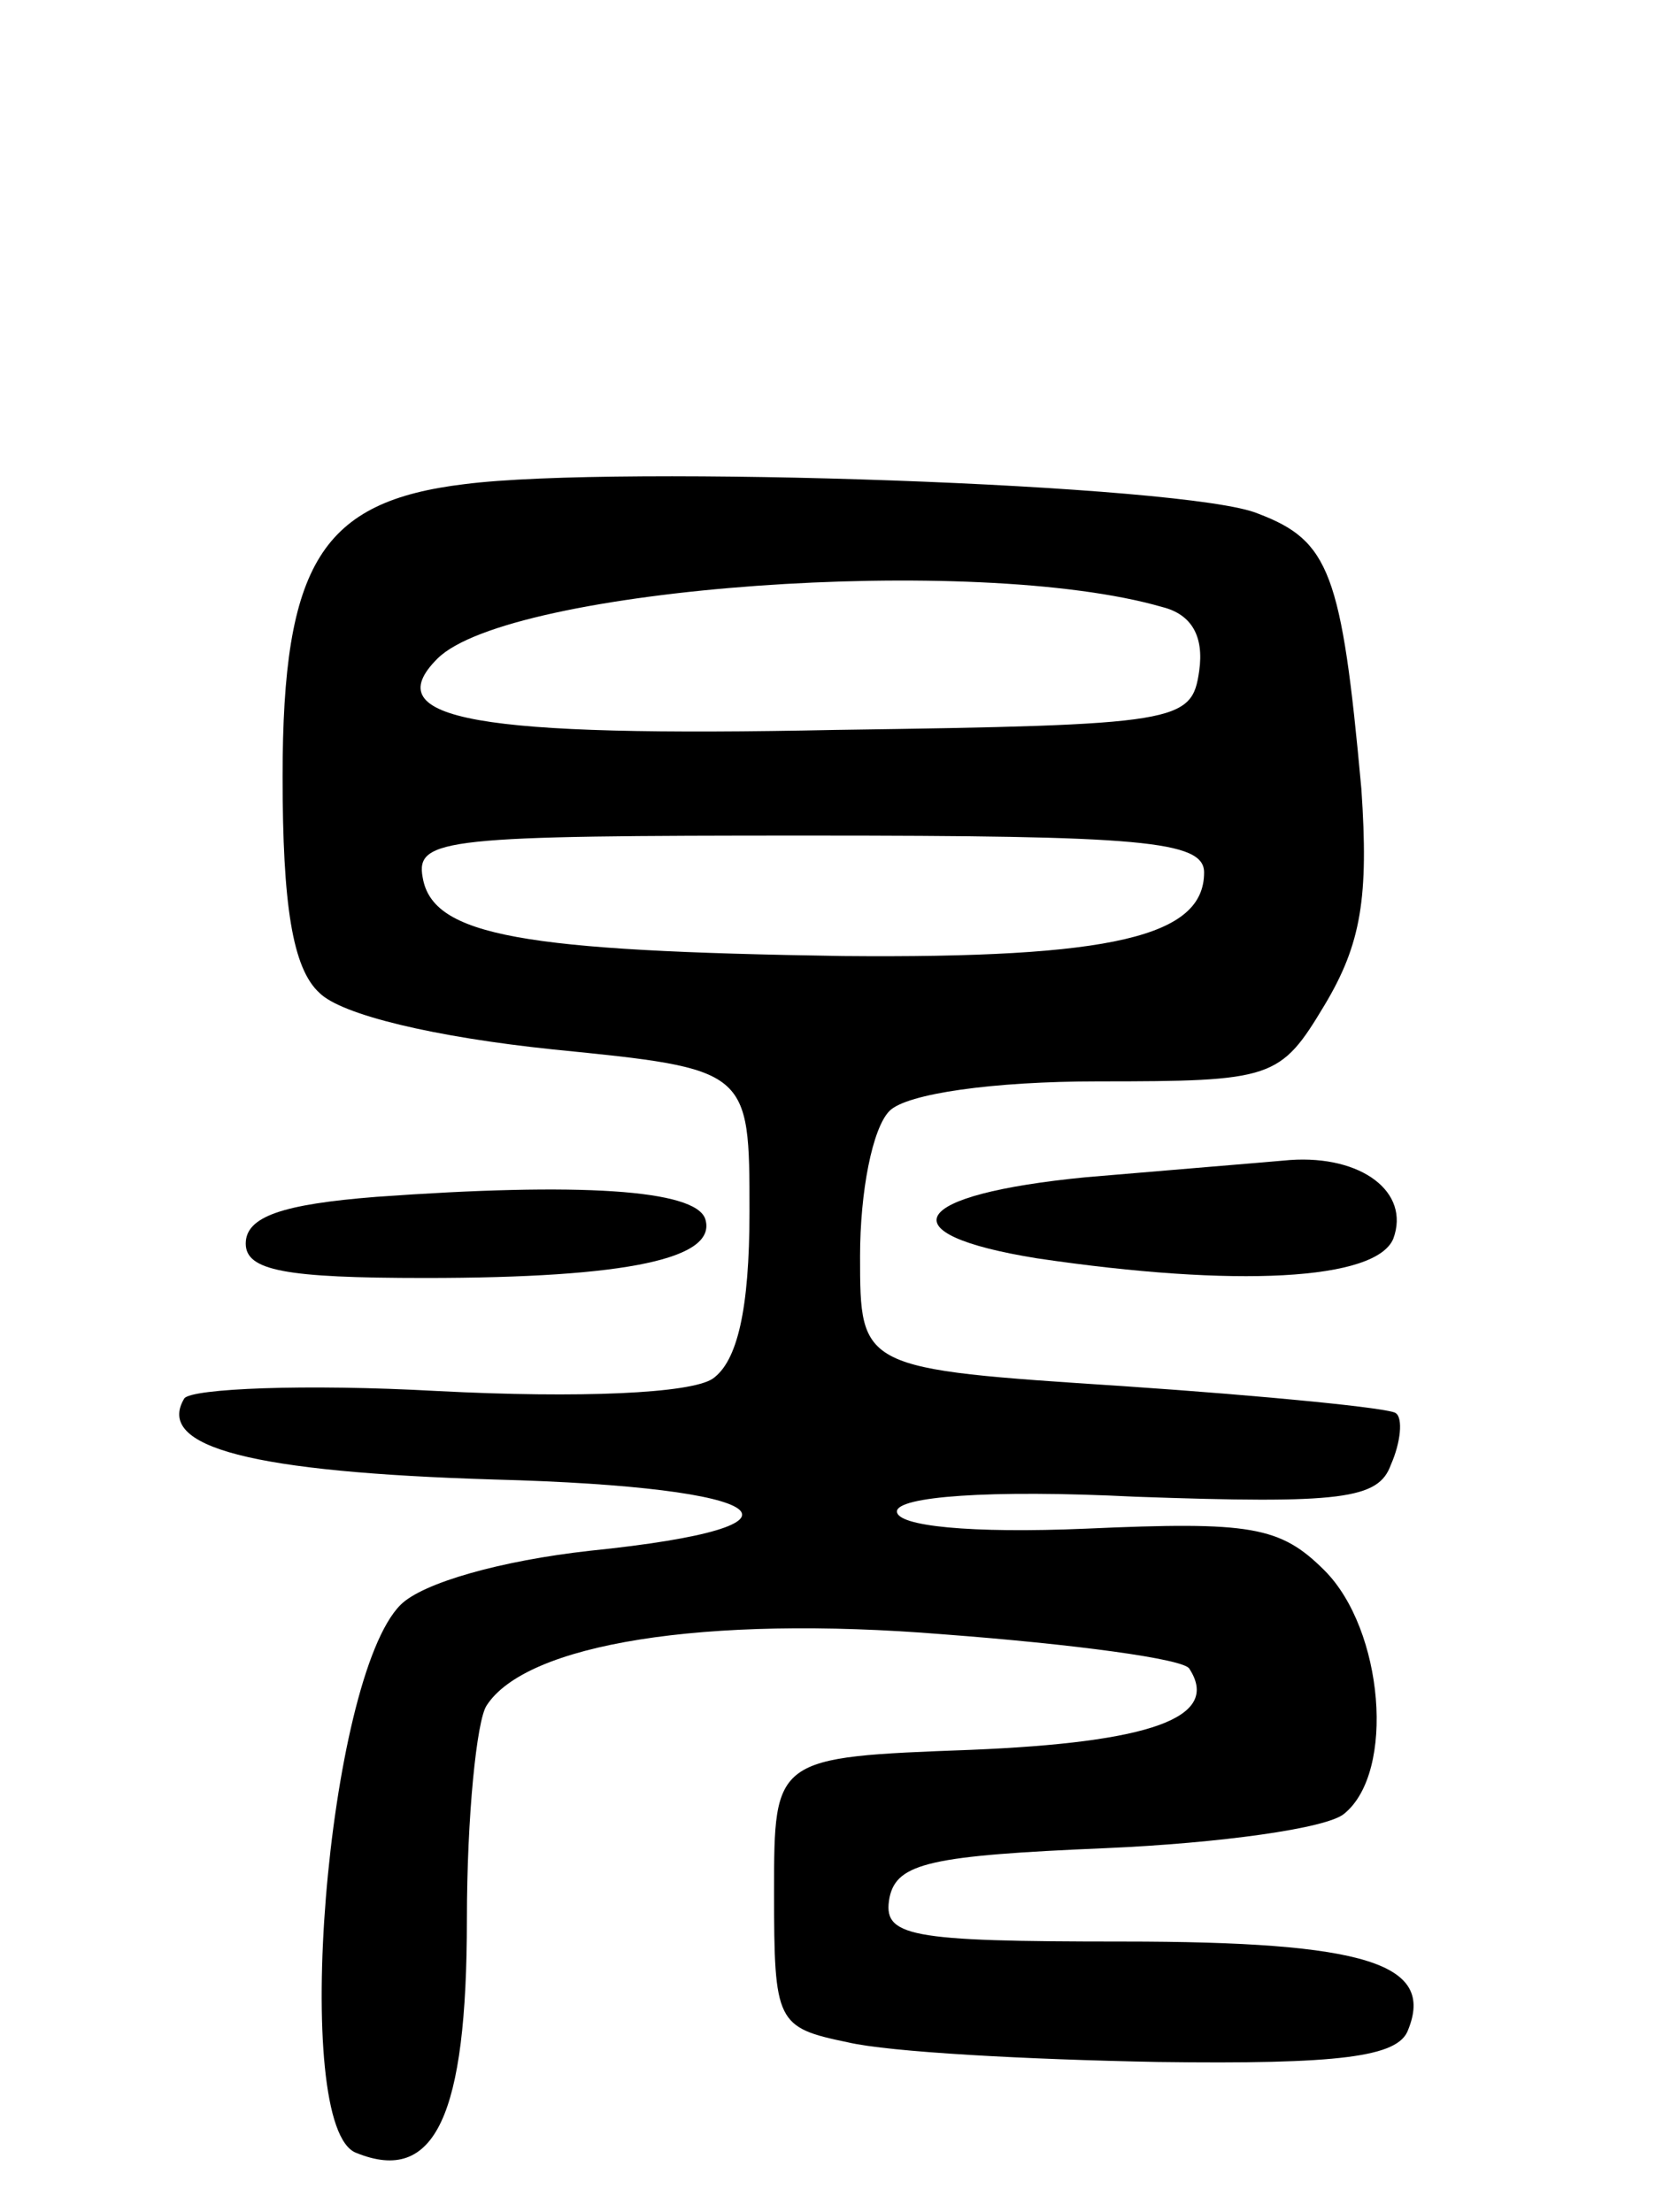<svg version="1.0" xmlns="http://www.w3.org/2000/svg"
 width="68pt" height="90pt" viewBox="0 0 68 90"
 preserveAspectRatio="xMidYMid meet">
<g transform="translate(0,90) scale(0.1,-0.1)"
fill="#000000" stroke="none">
<path d="M189 703 c-58 -7 -74 -32 -74 -119 0 -52 4 -78 15 -88 9 -9 47 -18
95 -23 80 -8 80 -8 80 -66 0 -40 -5 -61 -15 -68 -9 -6 -54 -8 -112 -5 -54 3
-100 1 -103 -3 -12 -20 28 -30 126 -33 115 -3 137 -19 39 -29 -36 -4 -68 -13
-77 -22 -30 -30 -45 -213 -18 -223 32 -13 45 15 45 95 0 42 4 81 8 87 16 25
88 37 186 29 53 -4 98 -10 100 -14 13 -20 -16 -30 -89 -33 -80 -3 -80 -3 -80
-58 0 -53 1 -55 30 -61 17 -4 73 -7 126 -8 74 -1 98 2 102 13 11 27 -17 36
-116 36 -88 0 -98 2 -95 18 3 14 17 17 88 20 46 2 90 8 97 14 21 17 16 75 -8
99 -18 18 -30 20 -97 17 -47 -2 -77 1 -77 7 0 6 37 9 97 6 84 -3 99 -1 104 13
4 9 5 19 2 21 -2 2 -52 7 -111 11 -107 7 -107 7 -107 53 0 26 5 52 12 59 7 7
42 12 85 12 71 0 74 1 92 31 15 25 18 44 15 88 -8 88 -13 101 -42 112 -28 12
-261 20 -323 12z m284 -50 c12 -3 17 -12 15 -26 -3 -21 -8 -22 -148 -24 -146
-3 -187 4 -162 29 29 29 219 43 295 21z m17 -108 c0 -26 -37 -35 -147 -34
-130 2 -167 8 -171 32 -3 16 10 17 157 17 135 0 161 -2 161 -15z"/>
<path d="M442 421 c-72 -7 -82 -23 -20 -33 81 -12 138 -9 145 8 7 19 -13 34
-42 32 -11 -1 -48 -4 -83 -7z"/>
<path d="M153 413 c-38 -3 -53 -8 -53 -19 0 -11 16 -14 73 -14 83 0 119 8 114
24 -4 12 -51 15 -134 9z"/>
</g>
</svg>
